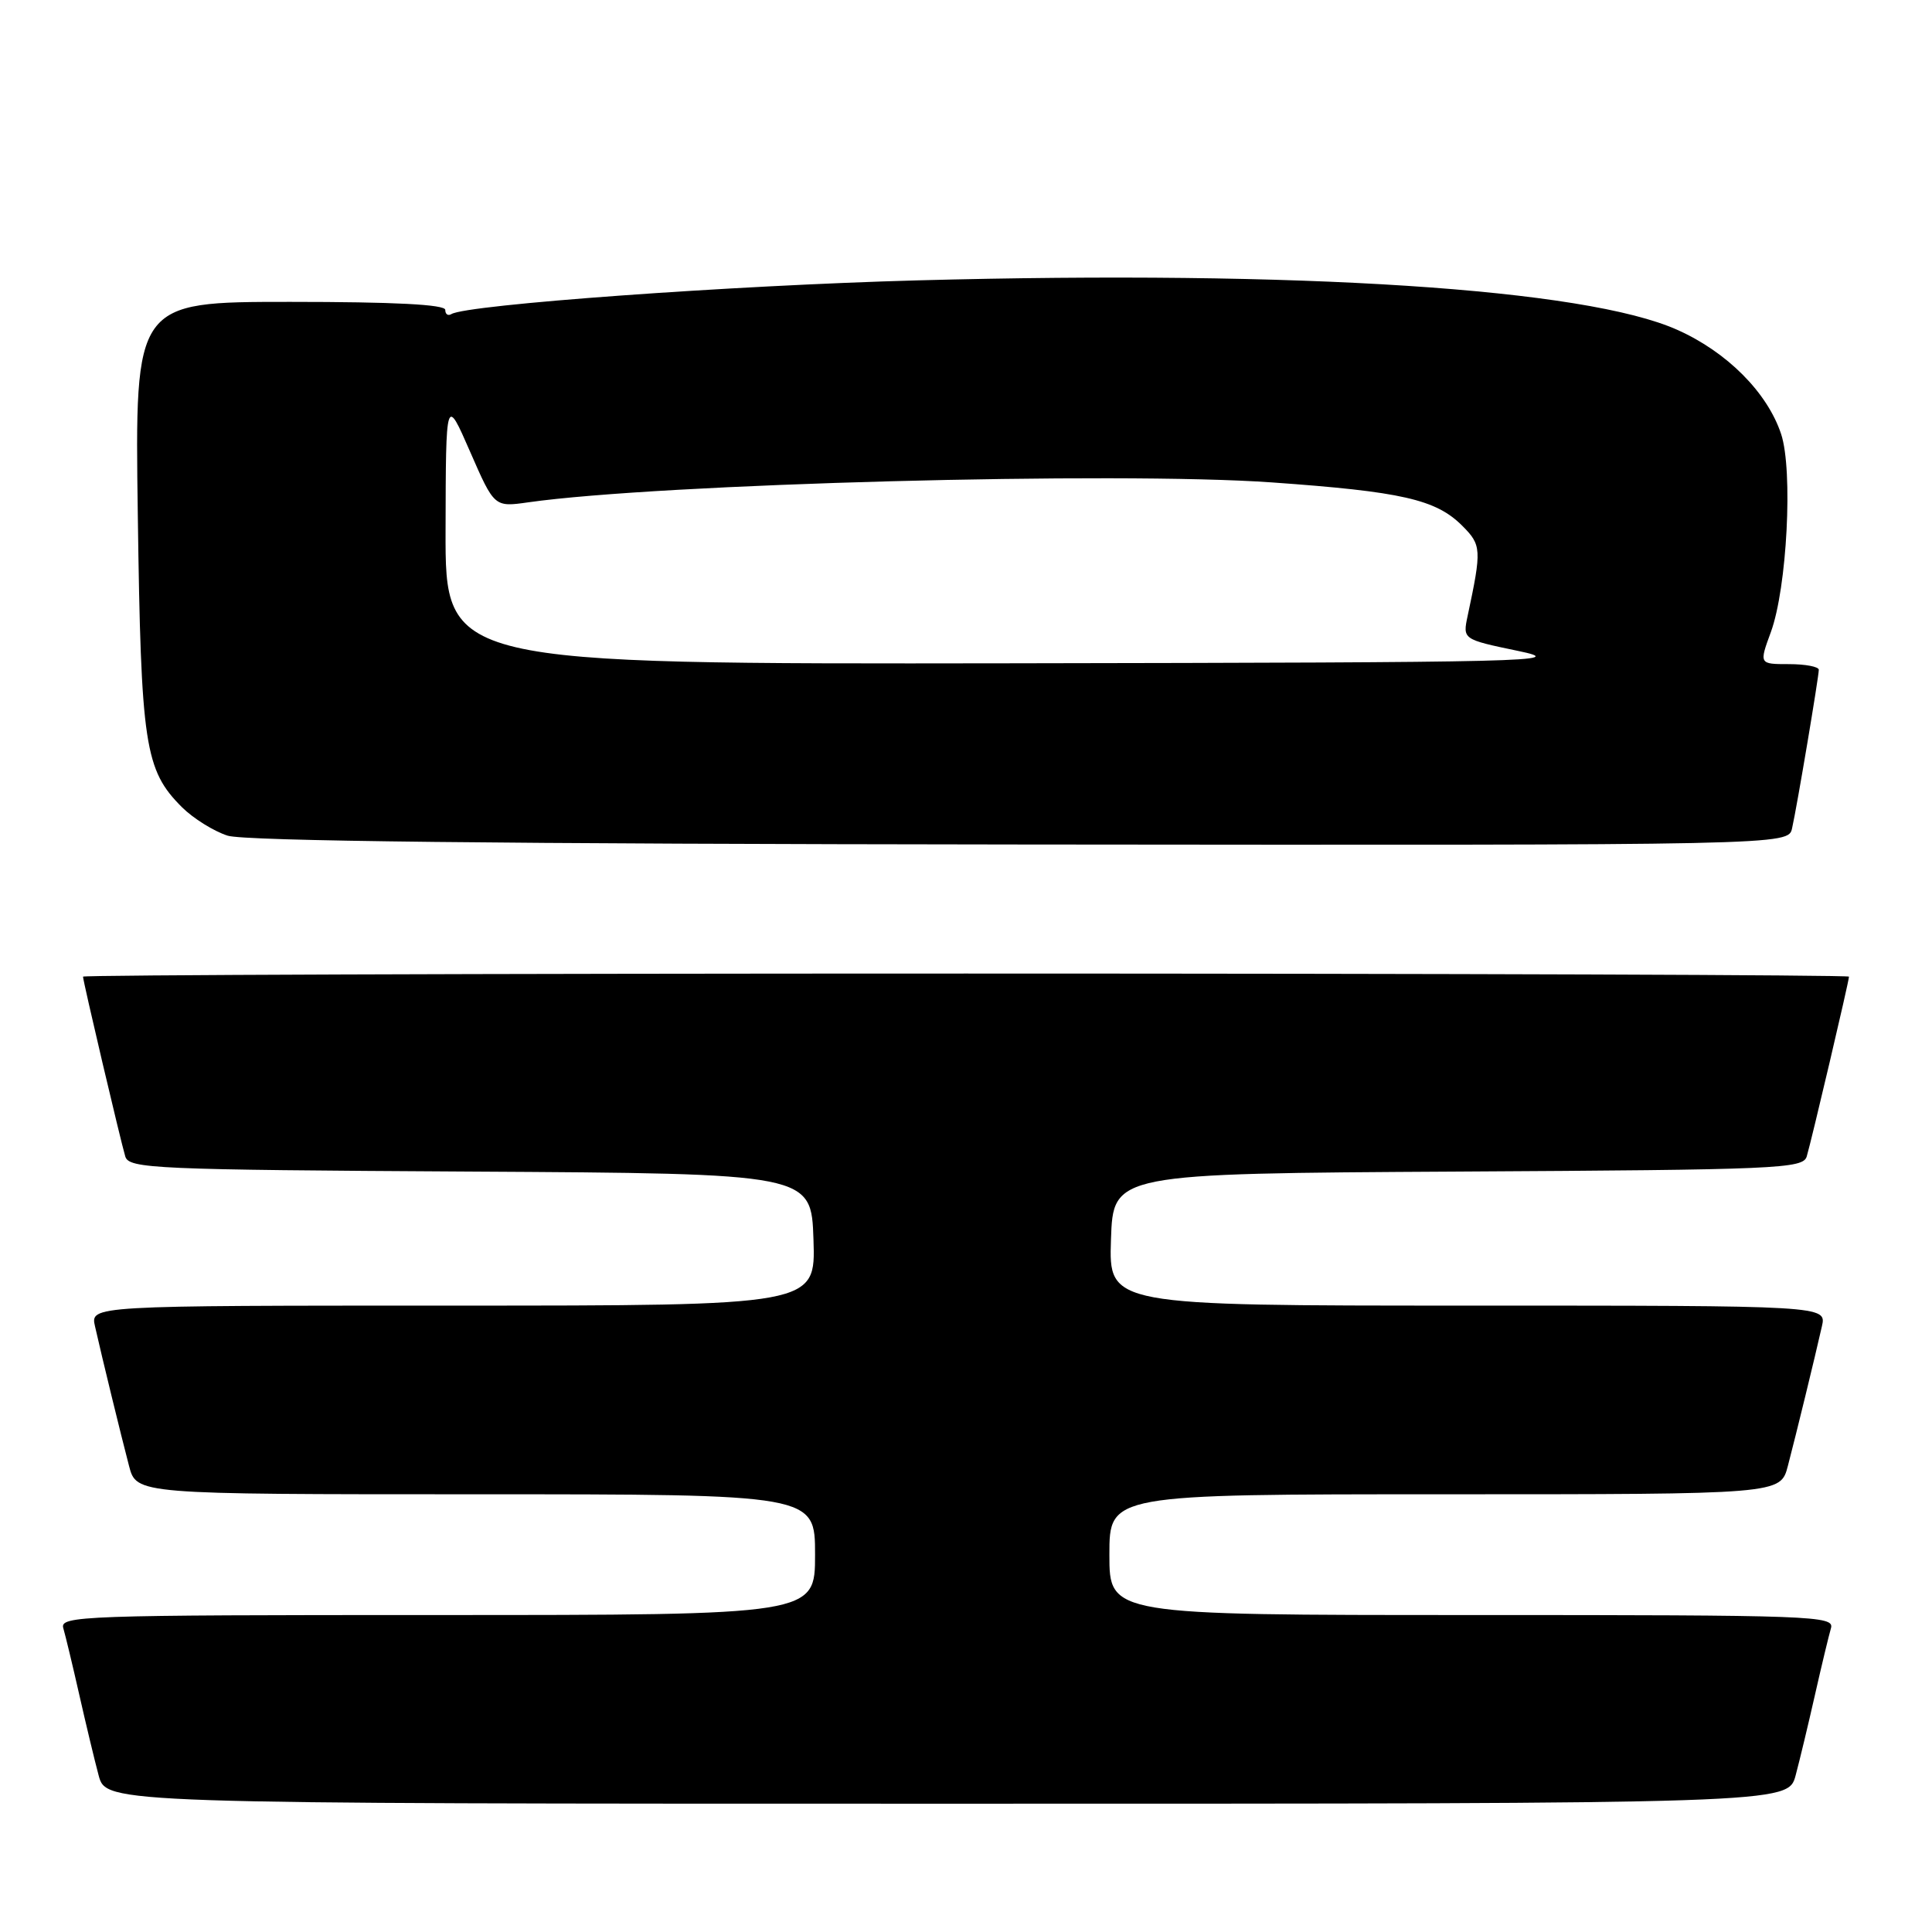 <?xml version="1.0" encoding="UTF-8" standalone="no"?>
<!DOCTYPE svg PUBLIC "-//W3C//DTD SVG 1.1//EN" "http://www.w3.org/Graphics/SVG/1.1/DTD/svg11.dtd" >
<svg xmlns="http://www.w3.org/2000/svg" xmlns:xlink="http://www.w3.org/1999/xlink" version="1.1" viewBox="0 0 256 256">
 <g >
 <path fill="currentColor"
d=" M 237.93 235.25 C 238.48 233.19 239.64 228.35 240.51 224.50 C 241.38 220.65 242.33 216.71 242.61 215.75 C 243.10 214.10 240.38 214.00 195.07 214.00 C 147.00 214.00 147.00 214.00 147.00 206.00 C 147.00 198.00 147.00 198.00 191.46 198.00 C 235.92 198.00 235.92 198.00 236.90 194.25 C 238.01 190.01 240.48 179.88 241.41 175.75 C 242.04 173.00 242.04 173.00 194.48 173.00 C 146.92 173.00 146.92 173.00 147.21 164.25 C 147.50 155.50 147.50 155.50 193.19 155.24 C 235.60 155.00 238.91 154.86 239.40 153.24 C 240.02 151.18 245.00 130.01 245.00 129.41 C 245.00 129.19 192.35 129.00 128.00 129.00 C 63.65 129.00 11.00 129.19 11.00 129.41 C 11.00 130.01 15.98 151.18 16.60 153.24 C 17.09 154.85 20.38 155.00 62.31 155.24 C 107.50 155.50 107.50 155.50 107.79 164.25 C 108.08 173.00 108.08 173.00 60.02 173.00 C 11.96 173.00 11.96 173.00 12.59 175.75 C 13.52 179.88 15.99 190.01 17.10 194.25 C 18.08 198.00 18.08 198.00 63.04 198.00 C 108.00 198.00 108.00 198.00 108.00 206.00 C 108.00 214.00 108.00 214.00 57.93 214.00 C 10.72 214.00 7.89 214.10 8.39 215.75 C 8.67 216.71 9.62 220.65 10.49 224.50 C 11.36 228.35 12.52 233.19 13.07 235.25 C 14.08 239.00 14.08 239.00 125.50 239.00 C 236.92 239.00 236.92 239.00 237.93 235.25 Z  M 237.46 109.75 C 238.12 106.83 240.99 89.73 241.00 88.75 C 241.00 88.34 239.22 88.00 237.04 88.00 C 233.09 88.00 233.09 88.00 234.65 83.75 C 236.79 77.90 237.60 62.34 236.01 57.52 C 234.19 52.02 228.85 46.65 222.26 43.71 C 210.06 38.24 172.33 35.79 121.58 37.15 C 97.09 37.81 61.85 40.36 59.81 41.62 C 59.36 41.89 59.00 41.64 59.00 41.06 C 59.00 40.35 52.24 40.00 38.43 40.00 C 17.86 40.00 17.86 40.00 18.26 68.25 C 18.68 98.78 19.17 102.02 24.11 106.96 C 25.60 108.44 28.32 110.14 30.16 110.73 C 32.43 111.45 66.01 111.83 135.23 111.90 C 236.96 112.00 236.96 112.00 237.46 109.75 Z  M 59.04 70.25 C 59.08 52.50 59.08 52.50 62.29 59.85 C 65.50 67.20 65.50 67.20 70.00 66.56 C 87.36 64.09 147.96 62.47 168.50 63.92 C 185.71 65.14 190.26 66.17 193.75 69.66 C 196.31 72.22 196.35 72.78 194.47 81.61 C 193.81 84.72 193.81 84.72 201.15 86.25 C 208.01 87.67 203.52 87.78 133.75 87.89 C 59.00 88.00 59.00 88.00 59.04 70.25 Z "/>
</g>
</svg>